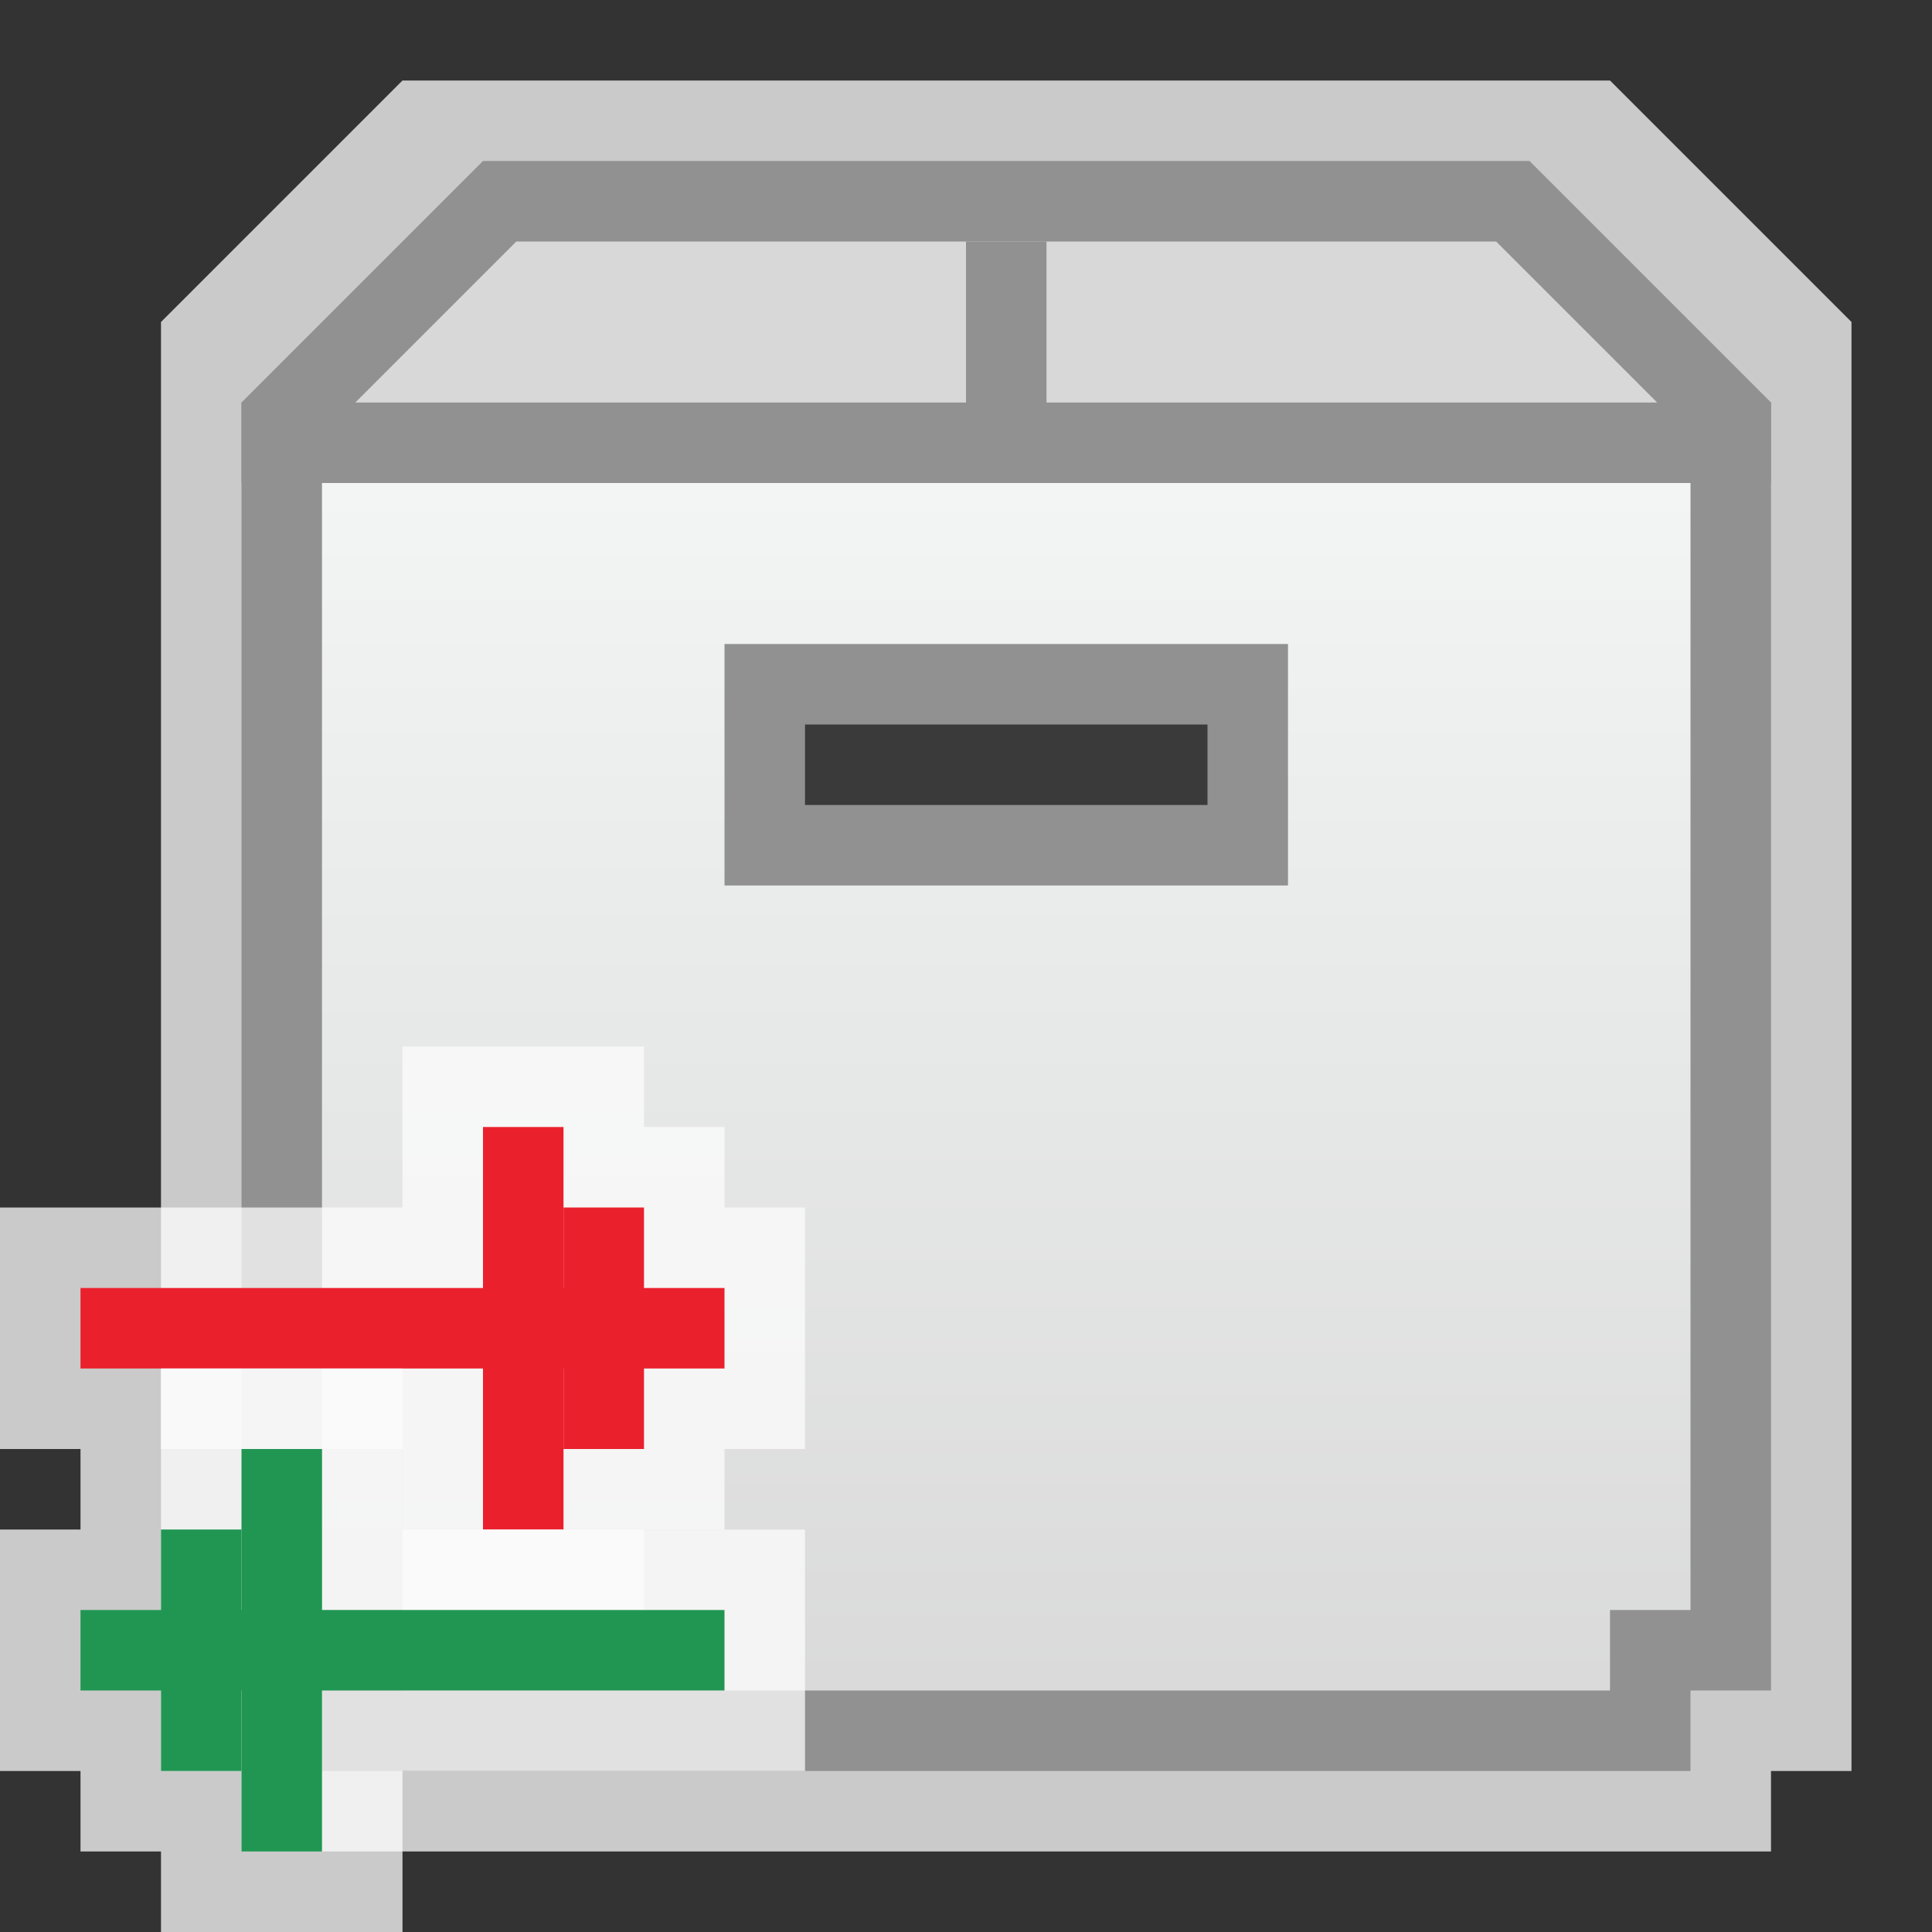 <svg width="24" height="24" viewBox="0 0 24 24" fill="none" xmlns="http://www.w3.org/2000/svg">
<rect x="0" y="0" width="24" height="24" fill="#333333" stroke="none"/>
<g clip-path="url(#clip0_1917_13225)">
<path d="M5 1H20L23 4V22H22V23H3V22H2V4L5 1Z" fill="#FCFCFC" fill-opacity="0.75"/>
<path d="M4 20.5H3.5V5.5H21.5V20.5H21H20.5V21V21.5H4.5V21V20.5H4Z" fill="url(#paint0_linear_1917_13225)" stroke="#919191"/>
<path d="M9.5 9.5V9V8.5H15.5V9V9.5V10V10.5H9.5V10V9.5Z" fill="#3A3A3A" stroke="#919191"/>
<path d="M3.5 5.207L6.207 2.5H18.793L21.5 5.207V5.5H3.5V5.207Z" fill="#D8D8D8" stroke="#919191"/>
<path d="M12 3H13V6H12V3Z" fill="#919191"/>
<g clip-path="url(#clip1_1917_13225)">
<path d="M7 20L5 20L5 18L1.74846e-07 18L4.37114e-07 15L5 15L5 13L7 13L8 13L8 14L9 14L9 15L10 15L10 18L9 18L9 19L8 19L8 20L7 20Z" fill="#FCFCFC" fill-opacity="0.75"/>
<rect x="9" y="17" width="8" height="1" transform="rotate(-180 9 17)" fill="#EA212D"/>
<rect x="6" y="19" width="5" height="1" transform="rotate(-90 6 19)" fill="#EA212D"/>
<rect x="7" y="18" width="3" height="1" transform="rotate(-90 7 18)" fill="#EA212D"/>
</g>
<g clip-path="url(#clip2_1917_13225)">
<path d="M3 24L5 24L5 22L10 22L10 19L5 19L5 17L3 17L2 17L2 18L1 18L1 19L-4.37114e-07 19L-1.74846e-07 22L1 22L1 23L2 23L2 24L3 24Z" fill="#FCFCFC" fill-opacity="0.75"/>
<rect width="8" height="1" transform="matrix(1 -8.74228e-08 -8.74228e-08 -1 1 21)" fill="#219653"/>
<rect width="5" height="1" transform="matrix(-1.31134e-07 -1 -1 1.31134e-07 4 23)" fill="#219653"/>
<rect width="3" height="1" transform="matrix(-1.31134e-07 -1 -1 1.31134e-07 3 22)" fill="#219653"/>
</g>
</g>
<defs>
<linearGradient id="paint0_linear_1917_13225" x1="12.5" y1="5" x2="12.5" y2="22" gradientUnits="userSpaceOnUse">
<stop stop-color="#F4F7F6"/>
<stop offset="1" stop-color="#D8D8D8"/>
</linearGradient>
<clipPath id="clip0_1917_13225">
<rect width="24" height="24" fill="white"/>
</clipPath>
<clipPath id="clip1_1917_13225">
<rect width="10" height="7" fill="white" transform="translate(0 13)"/>
</clipPath>
<clipPath id="clip2_1917_13225">
<rect width="10" height="7" fill="white" transform="matrix(-1 0 0 1 10 17)"/>
</clipPath>
</defs>
</svg>
